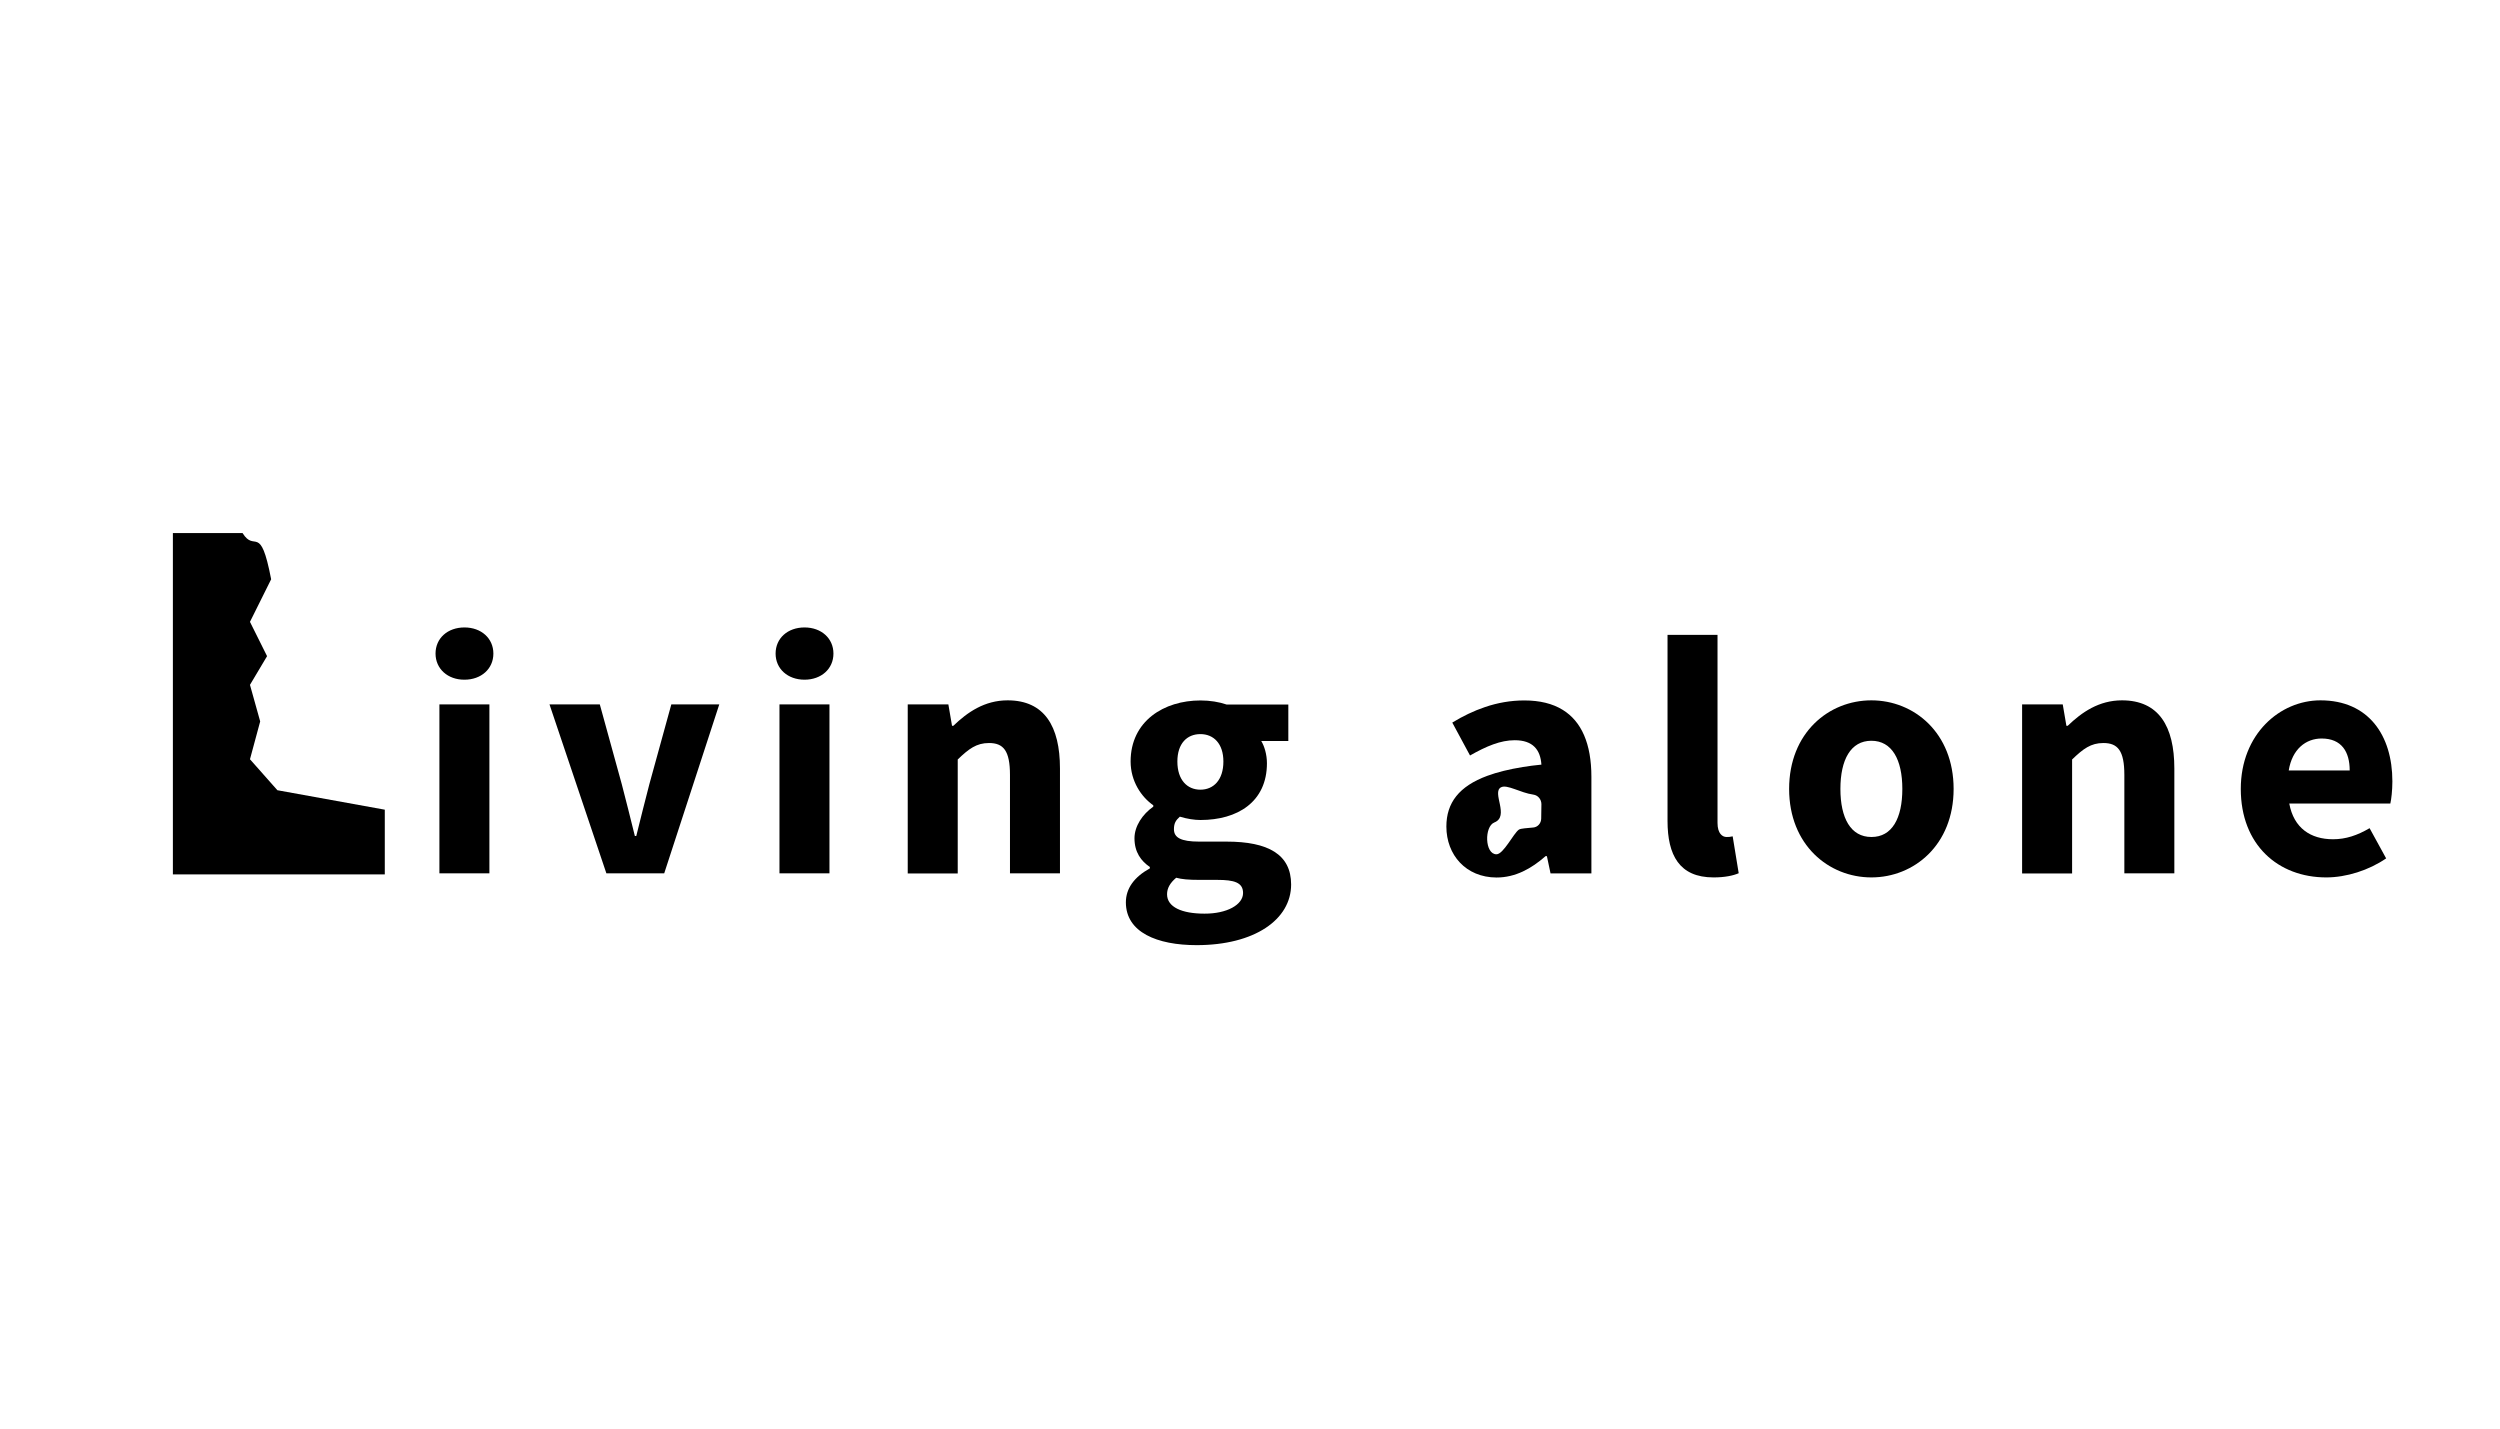 <?xml version="1.0" encoding="utf-8"?>
<!-- Generator: Adobe Illustrator 26.2.1, SVG Export Plug-In . SVG Version: 6.00 Build 0)  -->
<svg version="1.1" id="レイヤー_1" xmlns="http://www.w3.org/2000/svg" xmlns:xlink="http://www.w3.org/1999/xlink" x="0px"
	 y="0px" viewBox="0 0 232.53 132.94" style="enable-background:new 0 0 232.53 132.94;" xml:space="preserve">
<g>
	<path d="M16.08,49.58h6.48c1.16,1.88,1.64-1.02,2.66,4.3c-0.66,1.32-1.31,2.64-1.97,3.96l1.59,3.19l-1.59,2.67l0.95,3.4l-0.95,3.52
		l2.55,2.88l9.99,1.81v6.02H16.08V49.58z"/>
	<path d="M40.51,60.79c0-1.43,1.13-2.43,2.69-2.43c1.56,0,2.69,1.01,2.69,2.43c0,1.42-1.13,2.43-2.69,2.43
		C41.65,63.23,40.51,62.21,40.51,60.79z M40.87,65.52h4.65v15.71h-4.65V65.52z"/>
	<path d="M51.11,65.52h4.68l2.04,7.41c0.4,1.56,0.82,3.18,1.22,4.83h0.13c0.4-1.64,0.82-3.27,1.22-4.83l2.04-7.41h4.46l-5.12,15.71
		H56.4L51.11,65.52z"/>
	<path d="M72.14,60.79c0-1.43,1.13-2.43,2.69-2.43s2.69,1.01,2.69,2.43c0,1.42-1.13,2.43-2.69,2.43S72.14,62.21,72.14,60.79z
		 M72.5,65.52h4.65v15.71H72.5V65.52z"/>
	<path d="M84.41,65.52h3.8l0.34,1.99h0.12c1.32-1.27,2.91-2.37,5.05-2.37c3.42,0,4.87,2.41,4.87,6.34v9.75h-4.65v-9.15
		c0-2.26-0.61-2.97-1.95-2.97c-1.17,0-1.88,0.54-2.91,1.53v10.6h-4.65V65.52z"/>
	<path d="M104.72,83.93c0-1.3,0.78-2.36,2.23-3.16v-0.13c-0.81-0.55-1.43-1.37-1.43-2.67c0-1.13,0.75-2.24,1.75-2.94V74.9
		c-1.11-0.77-2.11-2.24-2.11-4.07c0-3.77,3.11-5.68,6.5-5.68c0.88,0,1.73,0.14,2.43,0.38h5.74v3.39h-2.52
		c0.29,0.47,0.53,1.25,0.53,2.07c0,3.61-2.75,5.28-6.18,5.28c-0.57,0-1.22-0.1-1.92-0.31c-0.38,0.34-0.55,0.61-0.55,1.17
		c0,0.77,0.63,1.15,2.35,1.15h2.55c3.85,0,6,1.18,6,3.99c0,3.26-3.4,5.64-8.79,5.64C107.63,87.91,104.72,86.72,104.72,83.93z
		 M115.62,83.06c0-0.99-0.85-1.22-2.39-1.22h-1.63c-1.08,0-1.69-0.06-2.2-0.2c-0.58,0.49-0.85,0.98-0.85,1.54
		c0,1.19,1.38,1.8,3.48,1.8C114.12,84.99,115.62,84.15,115.62,83.06z M113.79,70.83c0-1.67-0.91-2.55-2.14-2.55
		c-1.24,0-2.14,0.87-2.14,2.55c0,1.72,0.92,2.62,2.14,2.62C112.87,73.45,113.79,72.55,113.79,70.83z"/>
	<path d="M134.53,76.88c0-2.21,1.18-3.75,3.81-4.72c0.92-0.34,2.02-0.61,3.31-0.82c0.54-0.09,1.11-0.16,1.72-0.22
		c-0.09-1.37-0.78-2.27-2.48-2.27c-1.32,0-2.63,0.55-4.16,1.42l-1.65-3.06c0.96-0.59,1.99-1.09,3.06-1.45
		c1.15-0.39,2.37-0.61,3.64-0.61c1.43,0,2.63,0.29,3.58,0.88c1.73,1.07,2.66,3.13,2.66,6.23v8.98h-3.8l-0.34-1.61h-0.12
		c-1.32,1.16-2.8,1.99-4.57,1.99C136.35,81.61,134.53,79.52,134.53,76.88z M143.35,76.15l0.02-1.35c0-0.44-0.31-0.83-0.75-0.89
		c-1.22-0.17-2.44-0.98-3.01-0.68c-0.89,0.47,0.83,2.7-0.62,3.27c-0.94,0.37-0.9,2.96,0.2,2.96c0.65,0,1.58-1.94,2.08-2.29
		c0.19-0.13,0.81-0.14,1.33-0.2C143.02,76.94,143.34,76.58,143.35,76.15z"/>
	<path d="M155.1,76.35v-17.3h4.65v17.49c0,1,0.46,1.31,0.84,1.31c0.18,0,0.31,0,0.57-0.06l0.56,3.43c-0.51,0.22-1.28,0.39-2.34,0.39
		C156.19,81.61,155.1,79.53,155.1,76.35z"/>
	<path d="M166.41,73.38c0-5.22,3.68-8.24,7.65-8.24c3.97,0,7.65,3.02,7.65,8.24c0,5.21-3.68,8.23-7.65,8.23
		C170.09,81.61,166.41,78.59,166.41,73.38z M176.94,73.38c0-2.72-0.96-4.48-2.88-4.48c-1.92,0-2.88,1.76-2.88,4.48
		c0,2.72,0.96,4.47,2.88,4.47C175.99,77.86,176.94,76.1,176.94,73.38z"/>
	<path d="M188.06,65.52h3.8l0.34,1.99h0.12c1.32-1.27,2.91-2.37,5.05-2.37c3.42,0,4.87,2.41,4.87,6.34v9.75h-4.65v-9.15
		c0-2.26-0.61-2.97-1.95-2.97c-1.17,0-1.88,0.54-2.91,1.53v10.6h-4.65V65.52z"/>
	<path d="M208.42,73.38c0-5.1,3.64-8.24,7.41-8.24c4.47,0,6.69,3.25,6.69,7.54c0,0.84-0.1,1.68-0.19,2.06h-9.4
		c0.42,2.28,1.98,3.32,4.07,3.32c1.19,0,2.26-0.36,3.4-1.03l1.54,2.81c-1.61,1.11-3.71,1.77-5.57,1.77
		C211.89,81.61,208.42,78.58,208.42,73.38z M218.55,71.66c0-1.73-0.75-2.97-2.61-2.97c-1.47,0-2.74,0.99-3.06,2.97H218.55z"/>
</g>
</svg>

